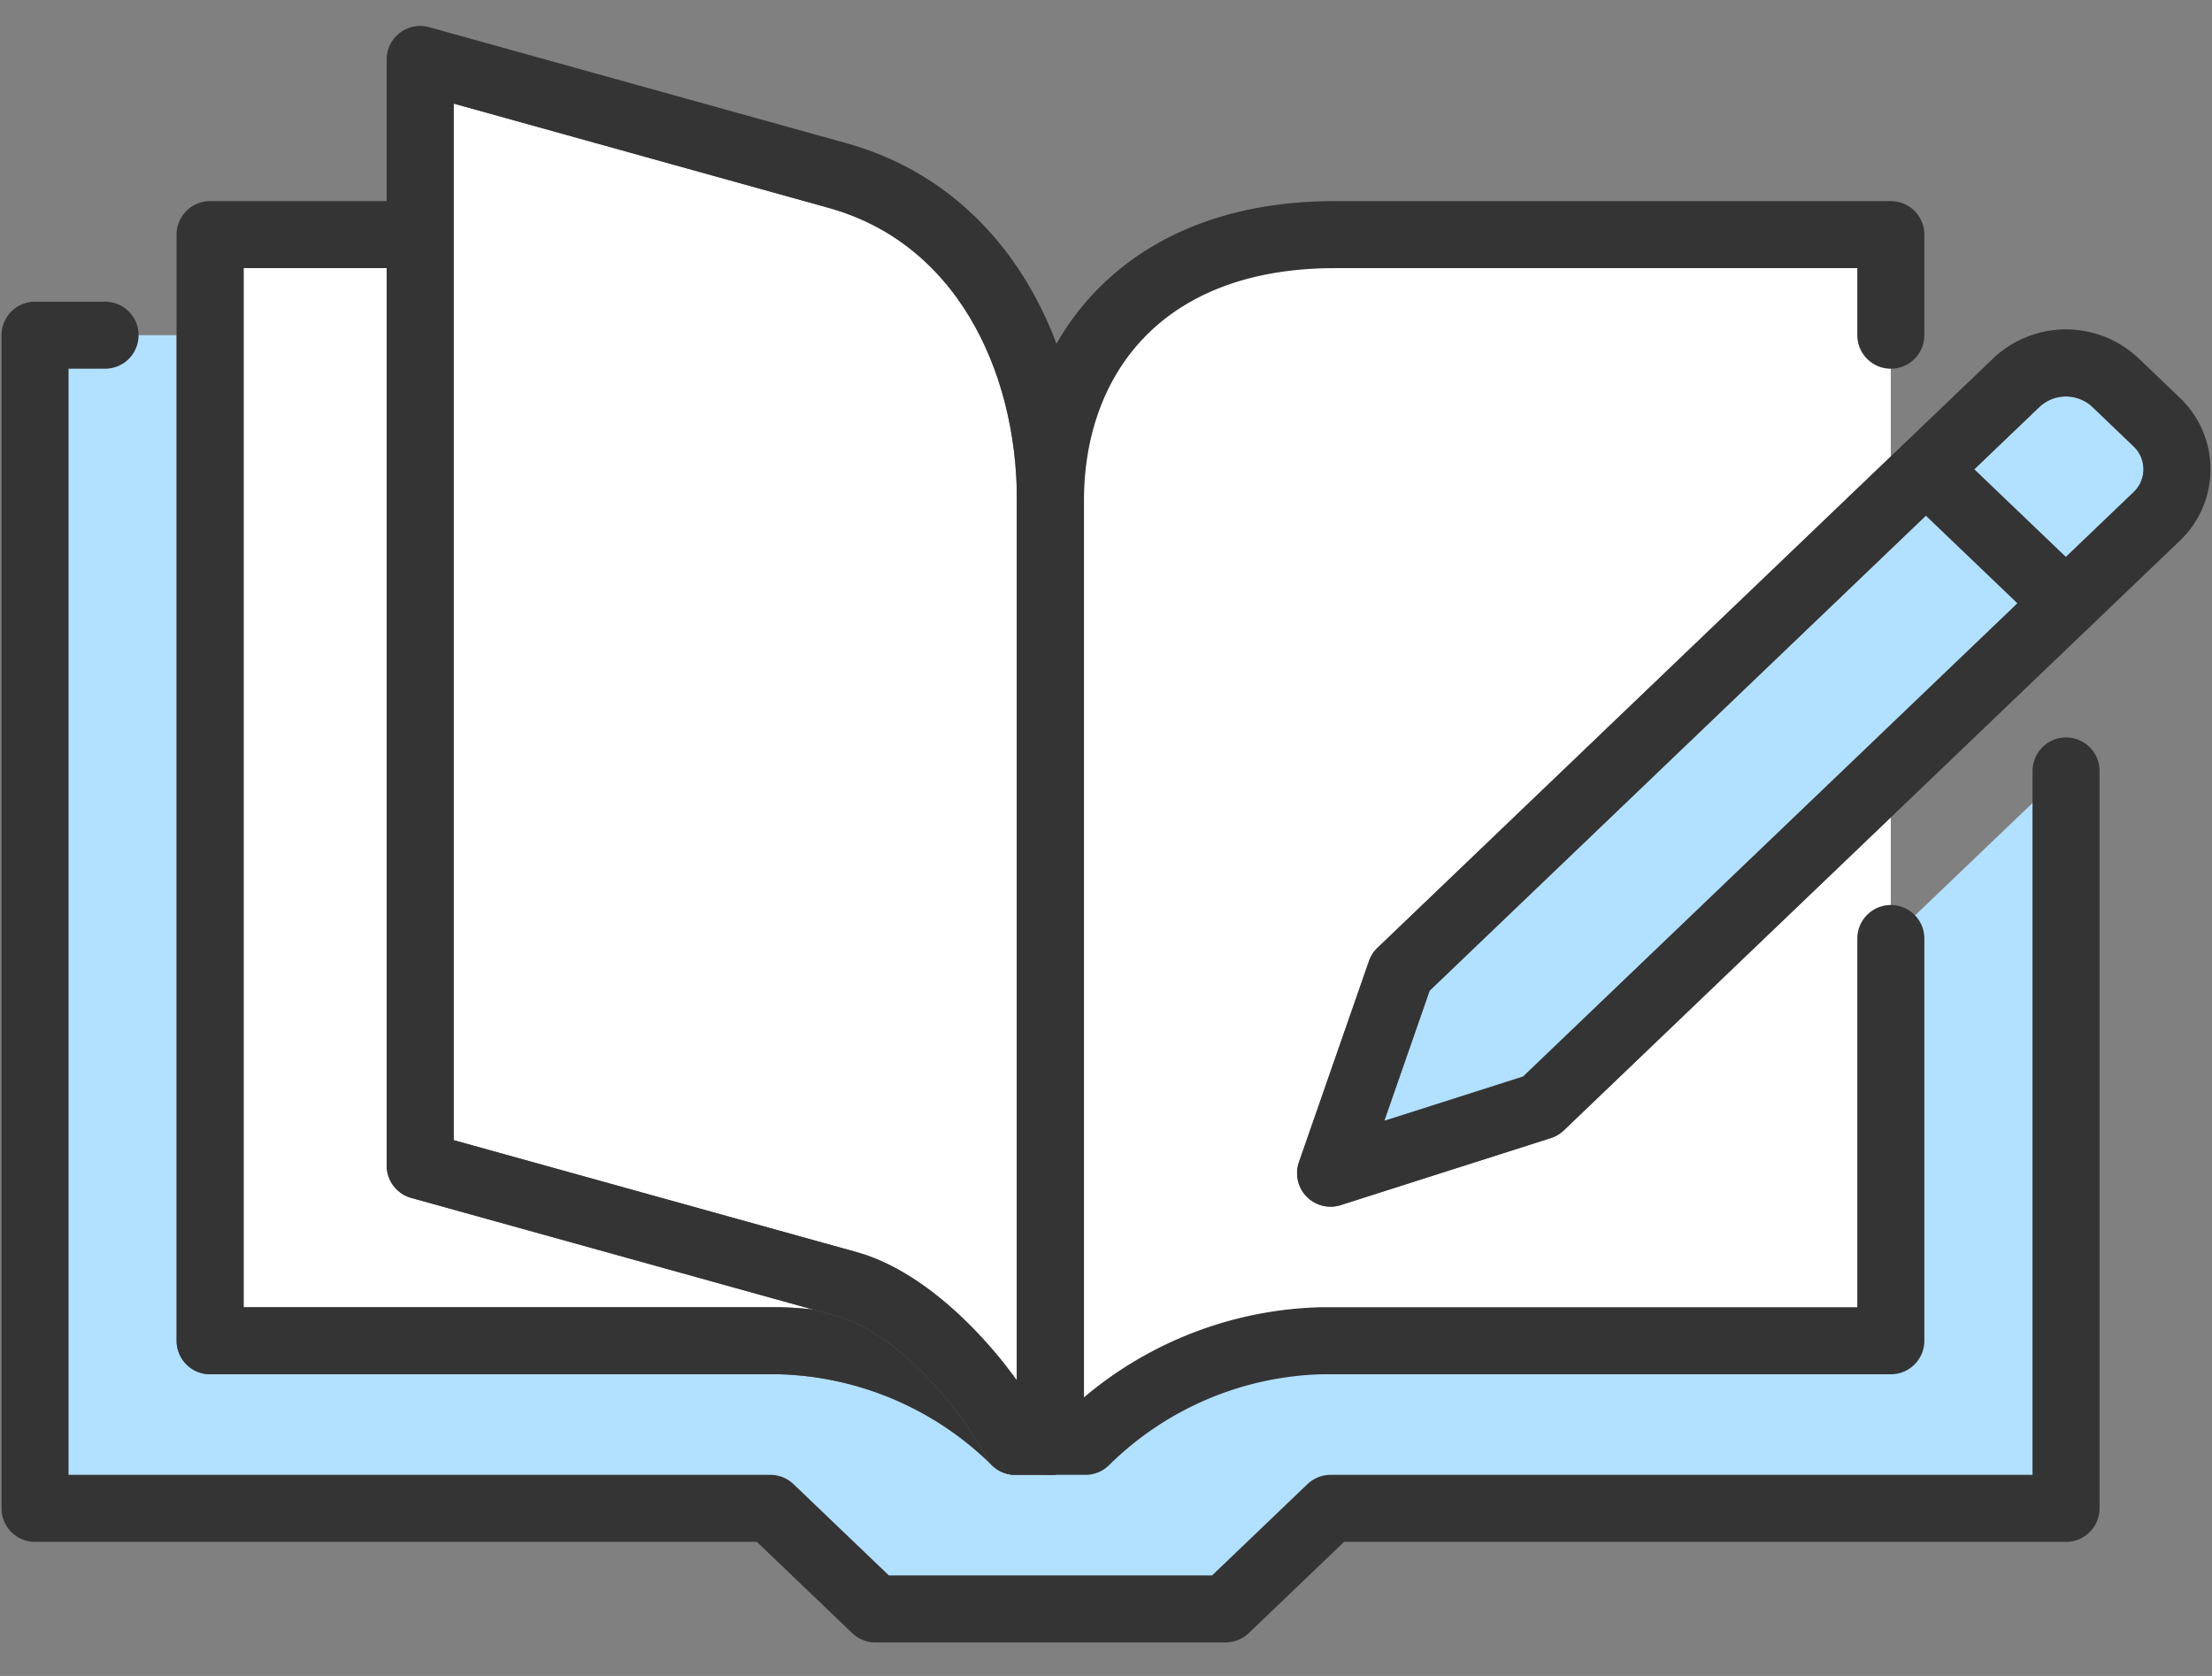 <svg xmlns="http://www.w3.org/2000/svg" xmlns:xlink="http://www.w3.org/1999/xlink" width="66" height="50" viewBox="0 0 66 50">
  <rect x="0" y="0" width="66" height="50" fill="#808080" stroke="none"/>
  <defs>
    <clipPath id="clip-path">
      <rect id="사각형_51" data-name="사각형 51" width="66" height="50" transform="translate(0 2)" fill="none" stroke="#707070" stroke-linecap="round" stroke-linejoin="round" stroke-width="2"/>
    </clipPath>
  </defs>
  <g id="그룹_113" data-name="그룹 113" transform="translate(0 -2)" clip-path="url(#clip-path)">
    <path id="패스_43" data-name="패스 43" d="M56.373,30V42h-17a10.408,10.408,0,0,0-7.029,3H31.3v0H30.253a10.4,10.4,0,0,0-7.028-3h-17V12H1V47H22.94l3.134,3H36.523l3.134-3H61.6V25Z" transform="translate(0.045)" fill="#b2e0ff"/>
    <path id="패스_44" data-name="패스 44" d="M6,9V42H23a10.4,10.4,0,0,1,7.028,3h1.045V16.936c0-4.3-2.761-7.936-8.482-7.936Z" transform="translate(0.269)" fill="#fff" stroke="#707070" stroke-linecap="round" stroke-linejoin="round" stroke-width="2"/>
    <path id="패스_45" data-name="패스 45" d="M6,9V42H23a10.4,10.4,0,0,1,7.028,3h1.045V16.936c0-4.3-2.761-7.936-8.482-7.936Z" transform="translate(0.269)" fill="none" stroke="#343434" stroke-linecap="round" stroke-linejoin="round" stroke-width="2"/>
    <path id="패스_46" data-name="패스 46" d="M12,3.775v33l12.75,3.542c2.105.585,4.2,3.1,5.011,4.683h1.045V16.935c0-4.3-2.071-8.511-6.362-9.7Z" transform="translate(0.537)" fill="#fff" stroke="#707070" stroke-linecap="round" stroke-linejoin="round" stroke-width="2"/>
    <path id="패스_47" data-name="패스 47" d="M12,3.775v33l12.75,3.542c2.105.585,4.2,3.1,5.011,4.683h1.045V16.935c0-4.3-2.071-8.511-6.362-9.7Z" transform="translate(0.537)" fill="none" stroke="#343434" stroke-linecap="round" stroke-linejoin="round" stroke-width="2"/>
    <path id="패스_48" data-name="패스 48" d="M55.074,12V9H38.482C32.761,9,30,12.637,30,16.936V45h1.045a10.4,10.4,0,0,1,7.028-3h17V12Z" transform="translate(1.343)" fill="#fff"/>
    <path id="패스_49" data-name="패스 49" d="M55.074,30V42h-17a10.4,10.4,0,0,0-7.028,3H30V16.936C30,12.637,32.761,9,38.482,9H55.074v3" transform="translate(1.343)" fill="none" stroke="#343434" stroke-linecap="round" stroke-linejoin="round" stroke-width="2"/>
    <path id="패스_50" data-name="패스 50" d="M61.6,25V47H39.657l-3.134,3H26.074L22.94,47H1V12H3.09" transform="translate(0.045)" fill="none" stroke="#343434" stroke-linecap="round" stroke-linejoin="round" stroke-width="2"/>
    <path id="패스_51" data-name="패스 51" d="M62.642,17.414,44.269,35,38,37l2.09-6L58.463,13.414a2.156,2.156,0,0,1,2.955,0l1.224,1.172a1.94,1.94,0,0,1,0,2.828" transform="translate(1.701)" fill="#b2e0ff" stroke="#707070" stroke-linecap="round" stroke-linejoin="round" stroke-width="2"/>
    <path id="패스_52" data-name="패스 52" d="M62.642,17.414,44.269,35,38,37l2.09-6L58.463,13.414a2.156,2.156,0,0,1,2.955,0l1.224,1.172A1.94,1.94,0,0,1,62.642,17.414Z" transform="translate(1.701)" fill="none" stroke="#343434" stroke-linecap="round" stroke-linejoin="round" stroke-width="2"/>
    <line id="선_5" data-name="선 5" x2="4.179" y2="4" transform="translate(57.462 16)" fill="none" stroke="#343434" stroke-linecap="round" stroke-miterlimit="10" stroke-width="2"/>
  </g>
</svg>

